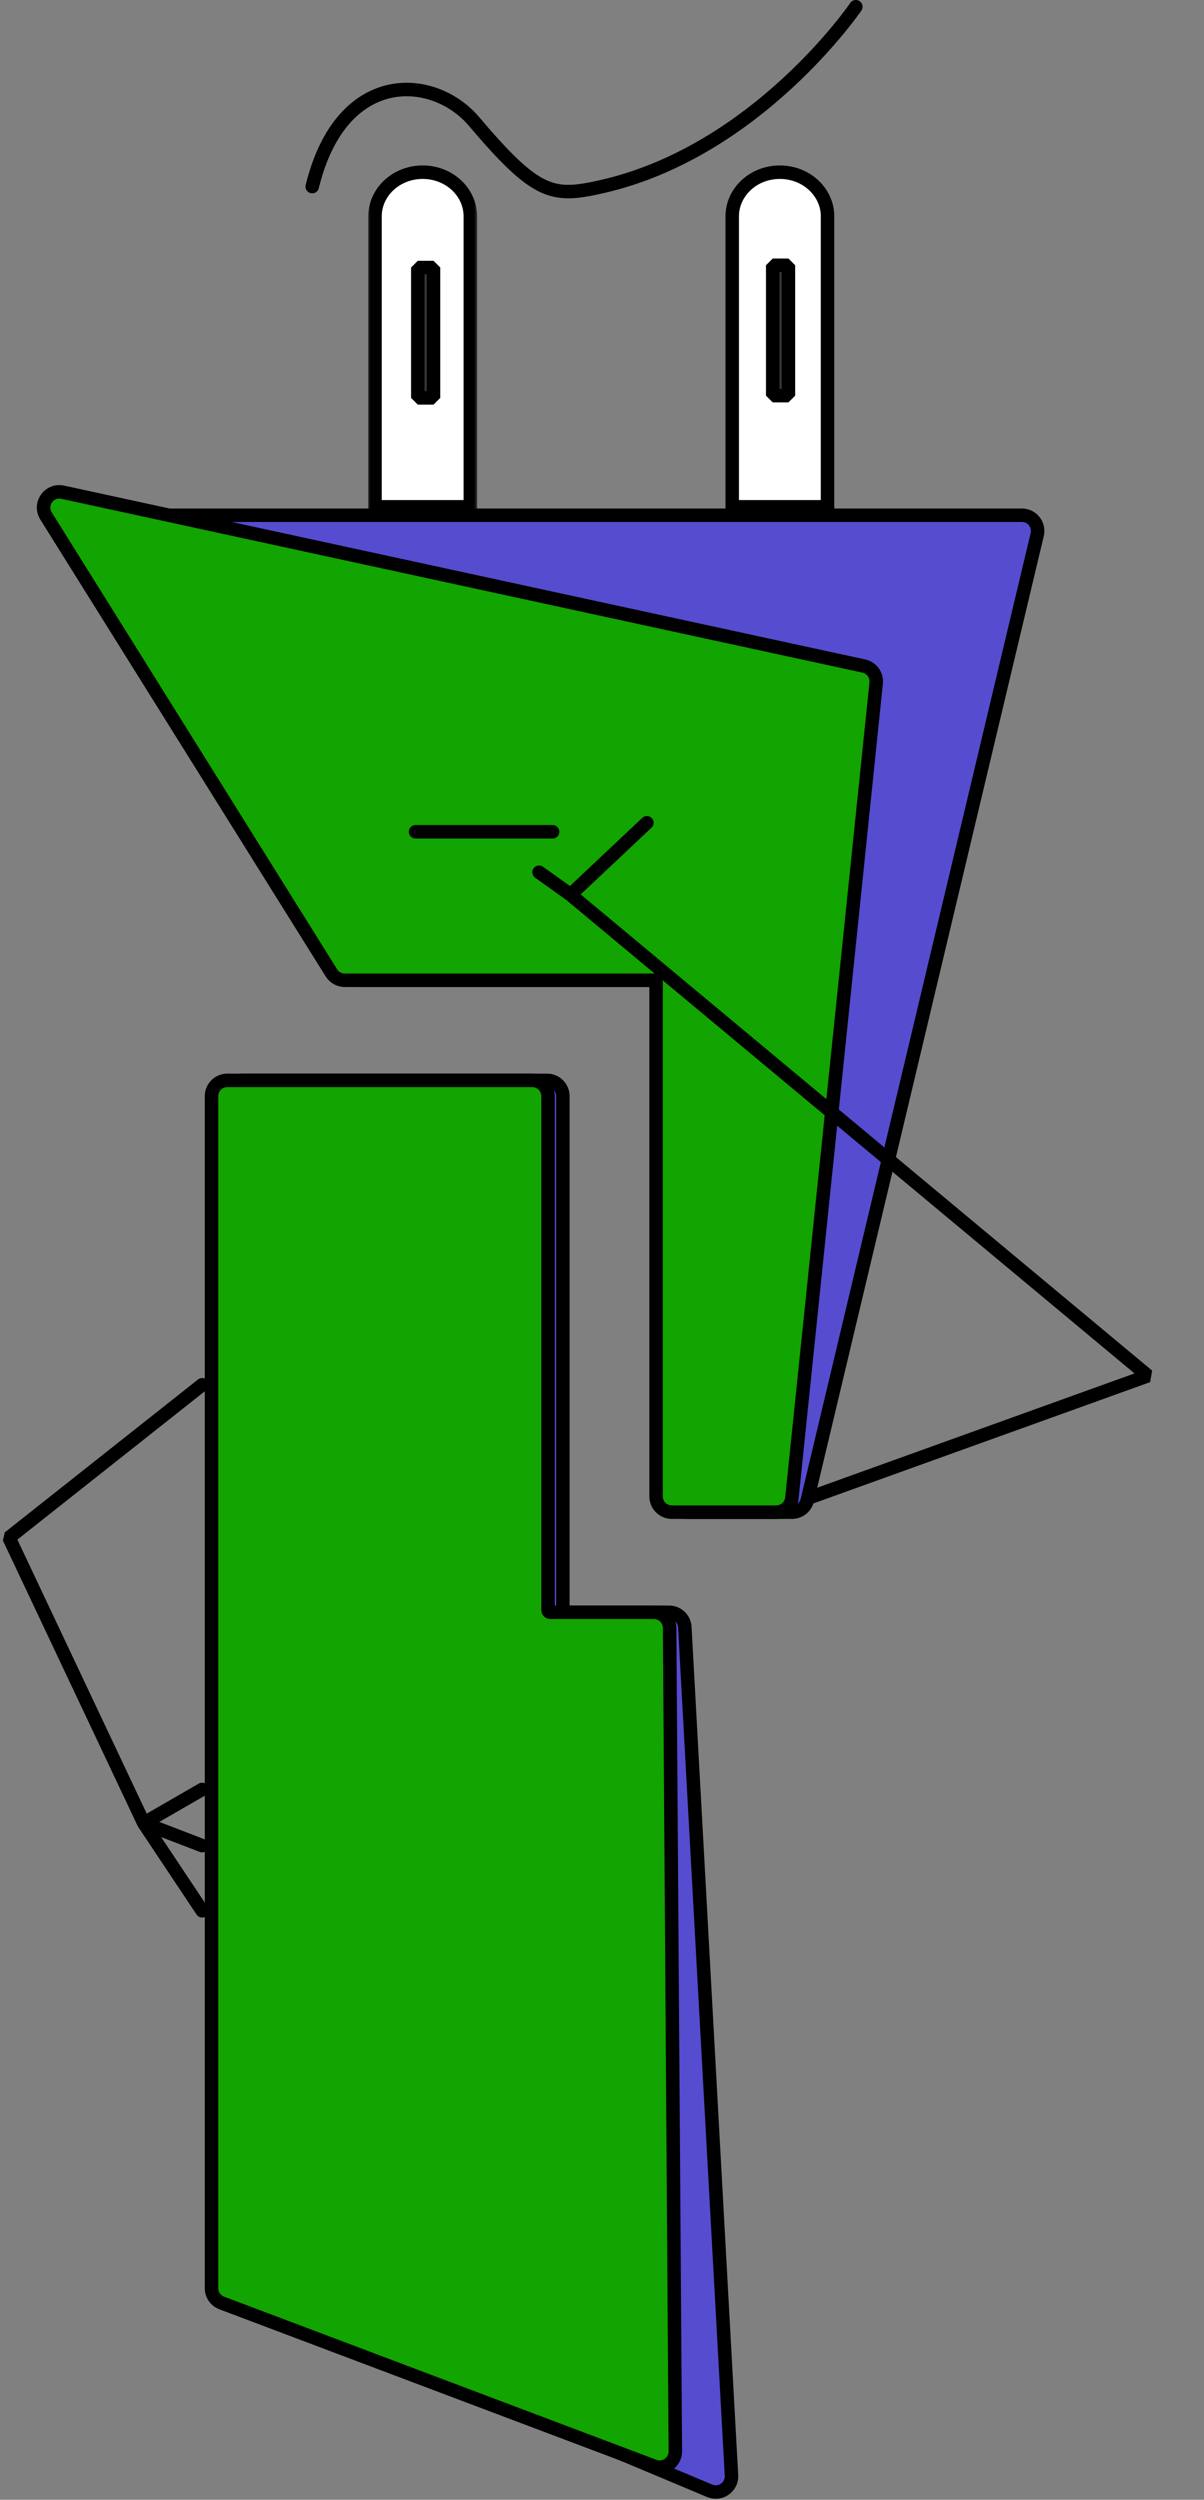 <svg width="268" height="556" viewBox="0 0 268 556" fill="none" xmlns="http://www.w3.org/2000/svg">
<rect x="0" y="0" width="268" height="556" fill="#808080" stroke="none"/>
<path d="M121.786 240.297C123.719 240.297 125.286 241.864 125.286 243.797V358.099C125.286 358.375 125.51 358.599 125.786 358.599H148.941C150.799 358.599 152.333 360.051 152.435 361.906L162.822 550.583C162.964 553.163 160.357 555.002 157.974 554.003L50.139 508.796C48.828 508.246 47.979 506.958 47.992 505.536L50.36 243.765C50.377 241.844 51.938 240.297 53.859 240.297H121.786ZM227.466 114.6C229.727 114.6 231.395 116.713 230.871 118.912L179.708 333.647C179.332 335.224 177.923 336.336 176.302 336.336H152.833C150.901 336.336 149.333 334.769 149.333 332.836V218.534C149.333 218.258 149.11 218.034 148.833 218.034H80.029C78.827 218.034 77.709 217.418 77.068 216.401L16.258 119.968C14.789 117.637 16.464 114.6 19.219 114.6H227.466Z" fill="#564CCF" stroke="black" stroke-width="3"/>
<path d="M118.491 240.296C120.424 240.296 121.991 241.863 121.991 243.796V358.099C121.991 358.374 122.215 358.599 122.491 358.599H145.553C147.476 358.599 149.039 360.151 149.053 362.074L150.324 545.216C150.341 547.672 147.889 549.382 145.59 548.516L49.348 512.223C47.985 511.709 47.083 510.404 47.083 508.947V243.796C47.083 241.863 48.65 240.296 50.583 240.296H118.491ZM10.24 114.753C8.599 112.128 10.925 108.82 13.95 109.476L192.286 148.143C194.029 148.521 195.21 150.15 195.026 151.924L176.265 333.196C176.08 334.98 174.577 336.336 172.783 336.336H149.539C147.606 336.336 146.039 334.769 146.039 332.836V218.533C146.039 218.257 145.815 218.033 145.539 218.033H76.739C75.533 218.033 74.411 217.412 73.772 216.389L10.24 114.753Z" fill="#12A400" stroke="black" stroke-width="3"/>
<mask id="mask0_1628_11804" style="mask-type:luminance" maskUnits="userSpaceOnUse" x="81" y="36" width="26" height="79">
<path d="M104.969 37.5V112.754H83.067V37.5H104.969Z" fill="white" stroke="white" stroke-width="3"/>
</mask>
<g mask="url(#mask0_1628_11804)">
<path d="M94.084 38.3C100.044 38.3 104.693 42.793 104.693 48.114V112.727H83.474V48.114C83.474 42.786 88.132 38.3 94.084 38.3Z" fill="white" stroke="black" stroke-width="3"/>
</g>
<mask id="mask1_1628_11804" style="mask-type:luminance" maskUnits="userSpaceOnUse" x="160" y="36" width="29" height="79">
<path d="M186.621 37.5V112.754H162.23V37.5H186.621Z" fill="white" stroke="white" stroke-width="3"/>
</mask>
<g mask="url(#mask1_1628_11804)">
<path d="M173.588 38.3C179.407 38.3 183.981 42.581 184.198 47.732V112.727H162.988V48.114C162.988 42.784 167.638 38.3 173.588 38.3Z" fill="white" stroke="black" stroke-width="3"/>
</g>
<path d="M180.495 333L255.5 306L126.993 199M126.993 199L119.994 194M126.993 199L143.994 183" stroke="black" stroke-width="3" stroke-linecap="round" stroke-linejoin="bevel"/>
<path d="M45 308L2 342L32 405.5M32 405.5L45 425M32 405.5L45 398M32 405.5L45 410.5" stroke="black" stroke-width="3" stroke-linecap="round" stroke-linejoin="bevel"/>
<path d="M93 88.5V59.5H96.5V88.5H93Z" fill="#363636" stroke="black" stroke-width="3" stroke-linecap="round" stroke-linejoin="bevel"/>
<path d="M172 88V59H175.5V88H172Z" fill="#363636" stroke="black" stroke-width="3" stroke-linecap="round" stroke-linejoin="bevel"/>
<path d="M190.5 1.5C190.5 1.5 168.619 33.632 134 41.5C123 44 119.5 43.5 105.5 27C96.546 16.447 76 15 69.5 41.5" stroke="black" stroke-width="3" stroke-linecap="round" stroke-linejoin="bevel"/>
<path d="M92.5 185H123" stroke="black" stroke-width="3" stroke-linecap="round" stroke-linejoin="bevel"/>
</svg>
